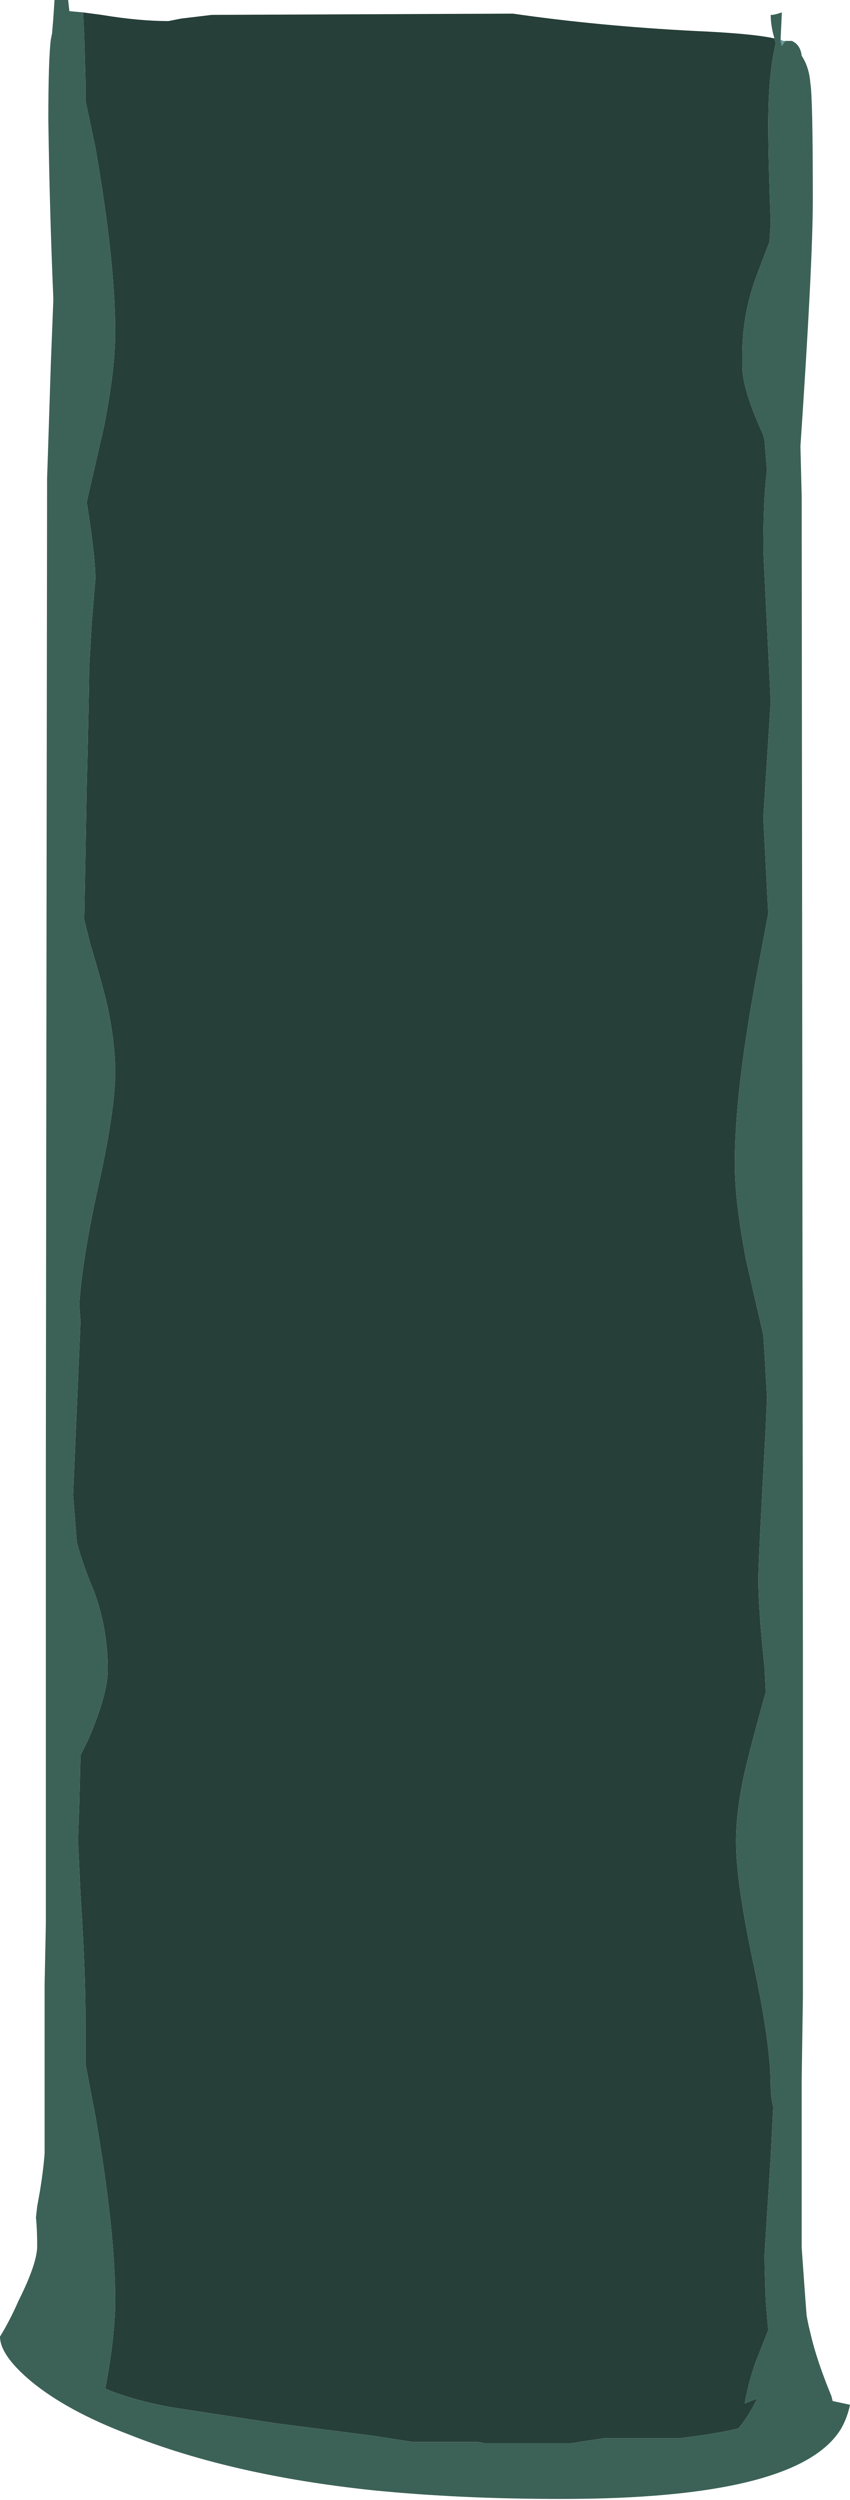 <?xml version="1.0" encoding="UTF-8" standalone="no"?>
<svg xmlns:ffdec="https://www.free-decompiler.com/flash" xmlns:xlink="http://www.w3.org/1999/xlink" ffdec:objectType="frame" height="705.9px" width="240.1px" xmlns="http://www.w3.org/2000/svg">
  <g transform="matrix(1.0, 0.0, 0.0, 1.0, -103.55, 3.25)">
    <use ffdec:characterId="241" ffdec:characterName="a_EB_WaterfallMoaiFrame7" height="705.6" transform="matrix(1.0, 0.0, 0.0, 1.0, 103.55, -3.25)" width="240.1" xlink:href="#sprite0"/>
  </g>
  <defs>
    <g id="sprite0" transform="matrix(1.0, 0.0, 0.0, 1.0, 120.05, 352.8)">
      <use ffdec:characterId="240" height="100.8" transform="matrix(7.0, 0.0, 0.0, 7.0, -120.05, -352.8)" width="34.3" xlink:href="#shape0"/>
    </g>
    <g id="shape0" transform="matrix(1.0, 0.0, 0.0, 1.0, 17.15, 50.4)">
      <path d="M14.1 -48.85 Q13.95 -49.35 13.95 -49.8 L14.0 -49.8 Q14.1 -49.8 14.4 -49.9 L14.35 -48.8 14.35 -48.75 14.4 -48.55 14.5 -48.7 14.55 -48.75 14.8 -48.75 Q15.15 -48.6 15.2 -48.15 15.5 -47.7 15.55 -47.05 15.65 -46.5 15.65 -42.35 15.65 -39.8 15.15 -32.4 L15.2 -30.4 15.25 16.45 15.25 30.15 15.2 33.5 15.2 40.25 Q15.35 42.4 15.4 43.0 15.45 43.3 15.55 43.7 15.8 44.8 16.4 46.25 L16.45 46.45 17.15 46.6 Q17.05 47.1 16.8 47.55 15.1 50.4 5.5 50.4 1.4 50.4 -2.1 50.05 -7.8 49.45 -11.95 47.8 -14.45 46.85 -15.9 45.65 -17.15 44.6 -17.15 43.85 -16.75 43.2 -16.4 42.4 -15.65 40.9 -15.65 40.2 -15.65 39.5 -15.7 39.05 L-15.65 38.6 -15.55 38.05 Q-15.4 37.15 -15.35 36.45 -15.35 33.9 -15.35 29.65 L-15.3 27.2 -15.3 8.55 -15.25 -31.1 -15.2 -32.6 -15.1 -35.7 -15.0 -38.25 -15.0 -38.4 Q-15.15 -41.95 -15.2 -45.55 -15.2 -48.0 -15.1 -48.8 L-15.05 -49.05 -15.0 -49.65 -14.95 -50.4 -14.4 -50.4 -14.35 -49.95 -13.8 -49.9 -13.75 -48.95 -13.7 -47.15 -13.7 -46.35 -13.3 -44.45 Q-12.5 -39.85 -12.5 -37.0 -12.5 -35.5 -12.95 -33.2 -13.2 -32.1 -13.65 -30.15 L-13.55 -29.5 Q-13.3 -27.8 -13.3 -27.05 L-13.45 -25.25 -13.55 -23.45 Q-13.55 -22.6 -13.65 -18.65 L-13.75 -13.3 -13.5 -12.3 Q-13.0 -10.65 -12.8 -9.75 -12.5 -8.3 -12.5 -7.15 -12.5 -5.55 -13.25 -2.25 -13.85 0.55 -13.95 2.25 L-13.9 2.9 -14.2 9.9 -14.05 11.8 Q-13.8 12.75 -13.35 13.8 -12.8 15.3 -12.8 16.95 -12.8 17.95 -13.6 19.8 L-13.9 20.4 -13.95 22.4 -14.0 23.85 -13.9 26.0 Q-13.7 29.1 -13.7 31.0 L-13.7 32.85 -13.3 34.95 Q-12.5 39.55 -12.5 42.4 -12.5 43.8 -12.9 45.95 -11.85 46.4 -10.25 46.7 L-6.0 47.35 -2.1 47.85 -0.5 48.1 2.15 48.1 2.4 48.15 5.9 48.15 7.2 47.95 10.25 47.95 Q11.9 47.75 12.65 47.55 13.1 47.0 13.4 46.35 L12.9 46.55 Q13.05 45.7 13.35 44.85 L13.85 43.6 13.75 42.4 Q13.7 41.15 13.7 40.55 L13.95 36.6 14.05 34.6 Q13.95 34.15 13.95 33.8 13.95 32.05 13.25 28.8 12.55 25.5 12.55 23.9 12.55 22.75 12.85 21.3 13.05 20.4 13.5 18.75 L13.75 17.85 13.7 16.85 Q13.45 14.5 13.45 13.3 13.45 12.6 13.75 7.15 L13.8 5.95 13.7 4.2 13.65 3.45 Q13.2 1.5 12.95 0.4 12.5 -1.95 12.5 -3.45 12.5 -6.3 13.35 -10.9 L13.85 -13.55 13.75 -15.5 13.65 -17.4 13.95 -22.1 13.65 -28.2 Q13.65 -30.35 13.8 -31.4 L13.7 -32.65 13.65 -32.85 Q12.8 -34.7 12.8 -35.65 L12.8 -36.05 Q12.8 -37.7 13.35 -39.2 L13.9 -40.65 13.95 -41.4 Q13.85 -44.0 13.85 -45.35 13.85 -47.4 14.15 -48.65 L14.1 -48.85 M15.05 -40.55 L15.05 -40.55" fill="#3c6257" fill-rule="evenodd" stroke="none"/>
      <path d="M14.55 -48.75 L14.5 -48.7 14.4 -48.55 14.35 -48.75 14.35 -48.8 14.45 -48.75 14.55 -48.75 M15.05 -40.55 L15.05 -40.55" fill="#669999" fill-rule="evenodd" stroke="none"/>
      <path d="M14.1 -48.85 L14.15 -48.65 Q13.85 -47.4 13.85 -45.35 13.85 -44.0 13.95 -41.4 L13.9 -40.65 13.35 -39.2 Q12.8 -37.7 12.8 -36.05 L12.8 -35.65 Q12.8 -34.7 13.65 -32.85 L13.7 -32.65 13.8 -31.4 Q13.65 -30.35 13.65 -28.2 L13.95 -22.1 13.65 -17.4 13.75 -15.5 13.85 -13.55 13.35 -10.9 Q12.5 -6.3 12.5 -3.45 12.5 -1.95 12.95 0.4 13.2 1.5 13.65 3.45 L13.7 4.2 13.8 5.95 13.75 7.15 Q13.45 12.6 13.45 13.3 13.45 14.5 13.7 16.85 L13.75 17.85 13.5 18.75 Q13.05 20.4 12.85 21.3 12.55 22.75 12.55 23.9 12.55 25.5 13.25 28.8 13.95 32.05 13.95 33.8 13.95 34.15 14.05 34.6 L13.95 36.6 13.7 40.55 Q13.7 41.15 13.75 42.4 L13.85 43.6 13.35 44.85 Q13.05 45.7 12.9 46.55 L13.4 46.35 Q13.1 47.0 12.65 47.55 11.9 47.75 10.25 47.95 L7.2 47.95 5.9 48.15 2.4 48.15 2.15 48.1 -0.5 48.1 -2.1 47.85 -6.0 47.35 -10.25 46.7 Q-11.85 46.4 -12.9 45.95 -12.5 43.8 -12.5 42.4 -12.5 39.55 -13.3 34.95 L-13.7 32.85 -13.7 31.0 Q-13.7 29.1 -13.9 26.0 L-14.0 23.85 -13.95 22.4 -13.9 20.4 -13.6 19.8 Q-12.8 17.95 -12.8 16.95 -12.8 15.3 -13.35 13.8 -13.8 12.75 -14.05 11.8 L-14.2 9.9 -13.9 2.9 -13.95 2.25 Q-13.85 0.55 -13.25 -2.25 -12.5 -5.55 -12.5 -7.15 -12.5 -8.3 -12.8 -9.75 -13.0 -10.65 -13.5 -12.3 L-13.75 -13.3 -13.65 -18.65 Q-13.55 -22.6 -13.55 -23.45 L-13.45 -25.25 -13.3 -27.05 Q-13.3 -27.8 -13.55 -29.5 L-13.65 -30.15 Q-13.2 -32.1 -12.95 -33.2 -12.5 -35.5 -12.5 -37.0 -12.5 -39.85 -13.3 -44.45 L-13.7 -46.35 -13.7 -47.15 -13.75 -48.95 -13.8 -49.9 -13.05 -49.8 Q-11.55 -49.55 -10.35 -49.55 L-9.85 -49.65 -8.6 -49.8 3.55 -49.85 Q7.0 -49.35 10.9 -49.15 13.2 -49.05 14.1 -48.85" fill="#263f38" fill-rule="evenodd" stroke="none"/>
    </g>
  </defs>
</svg>
